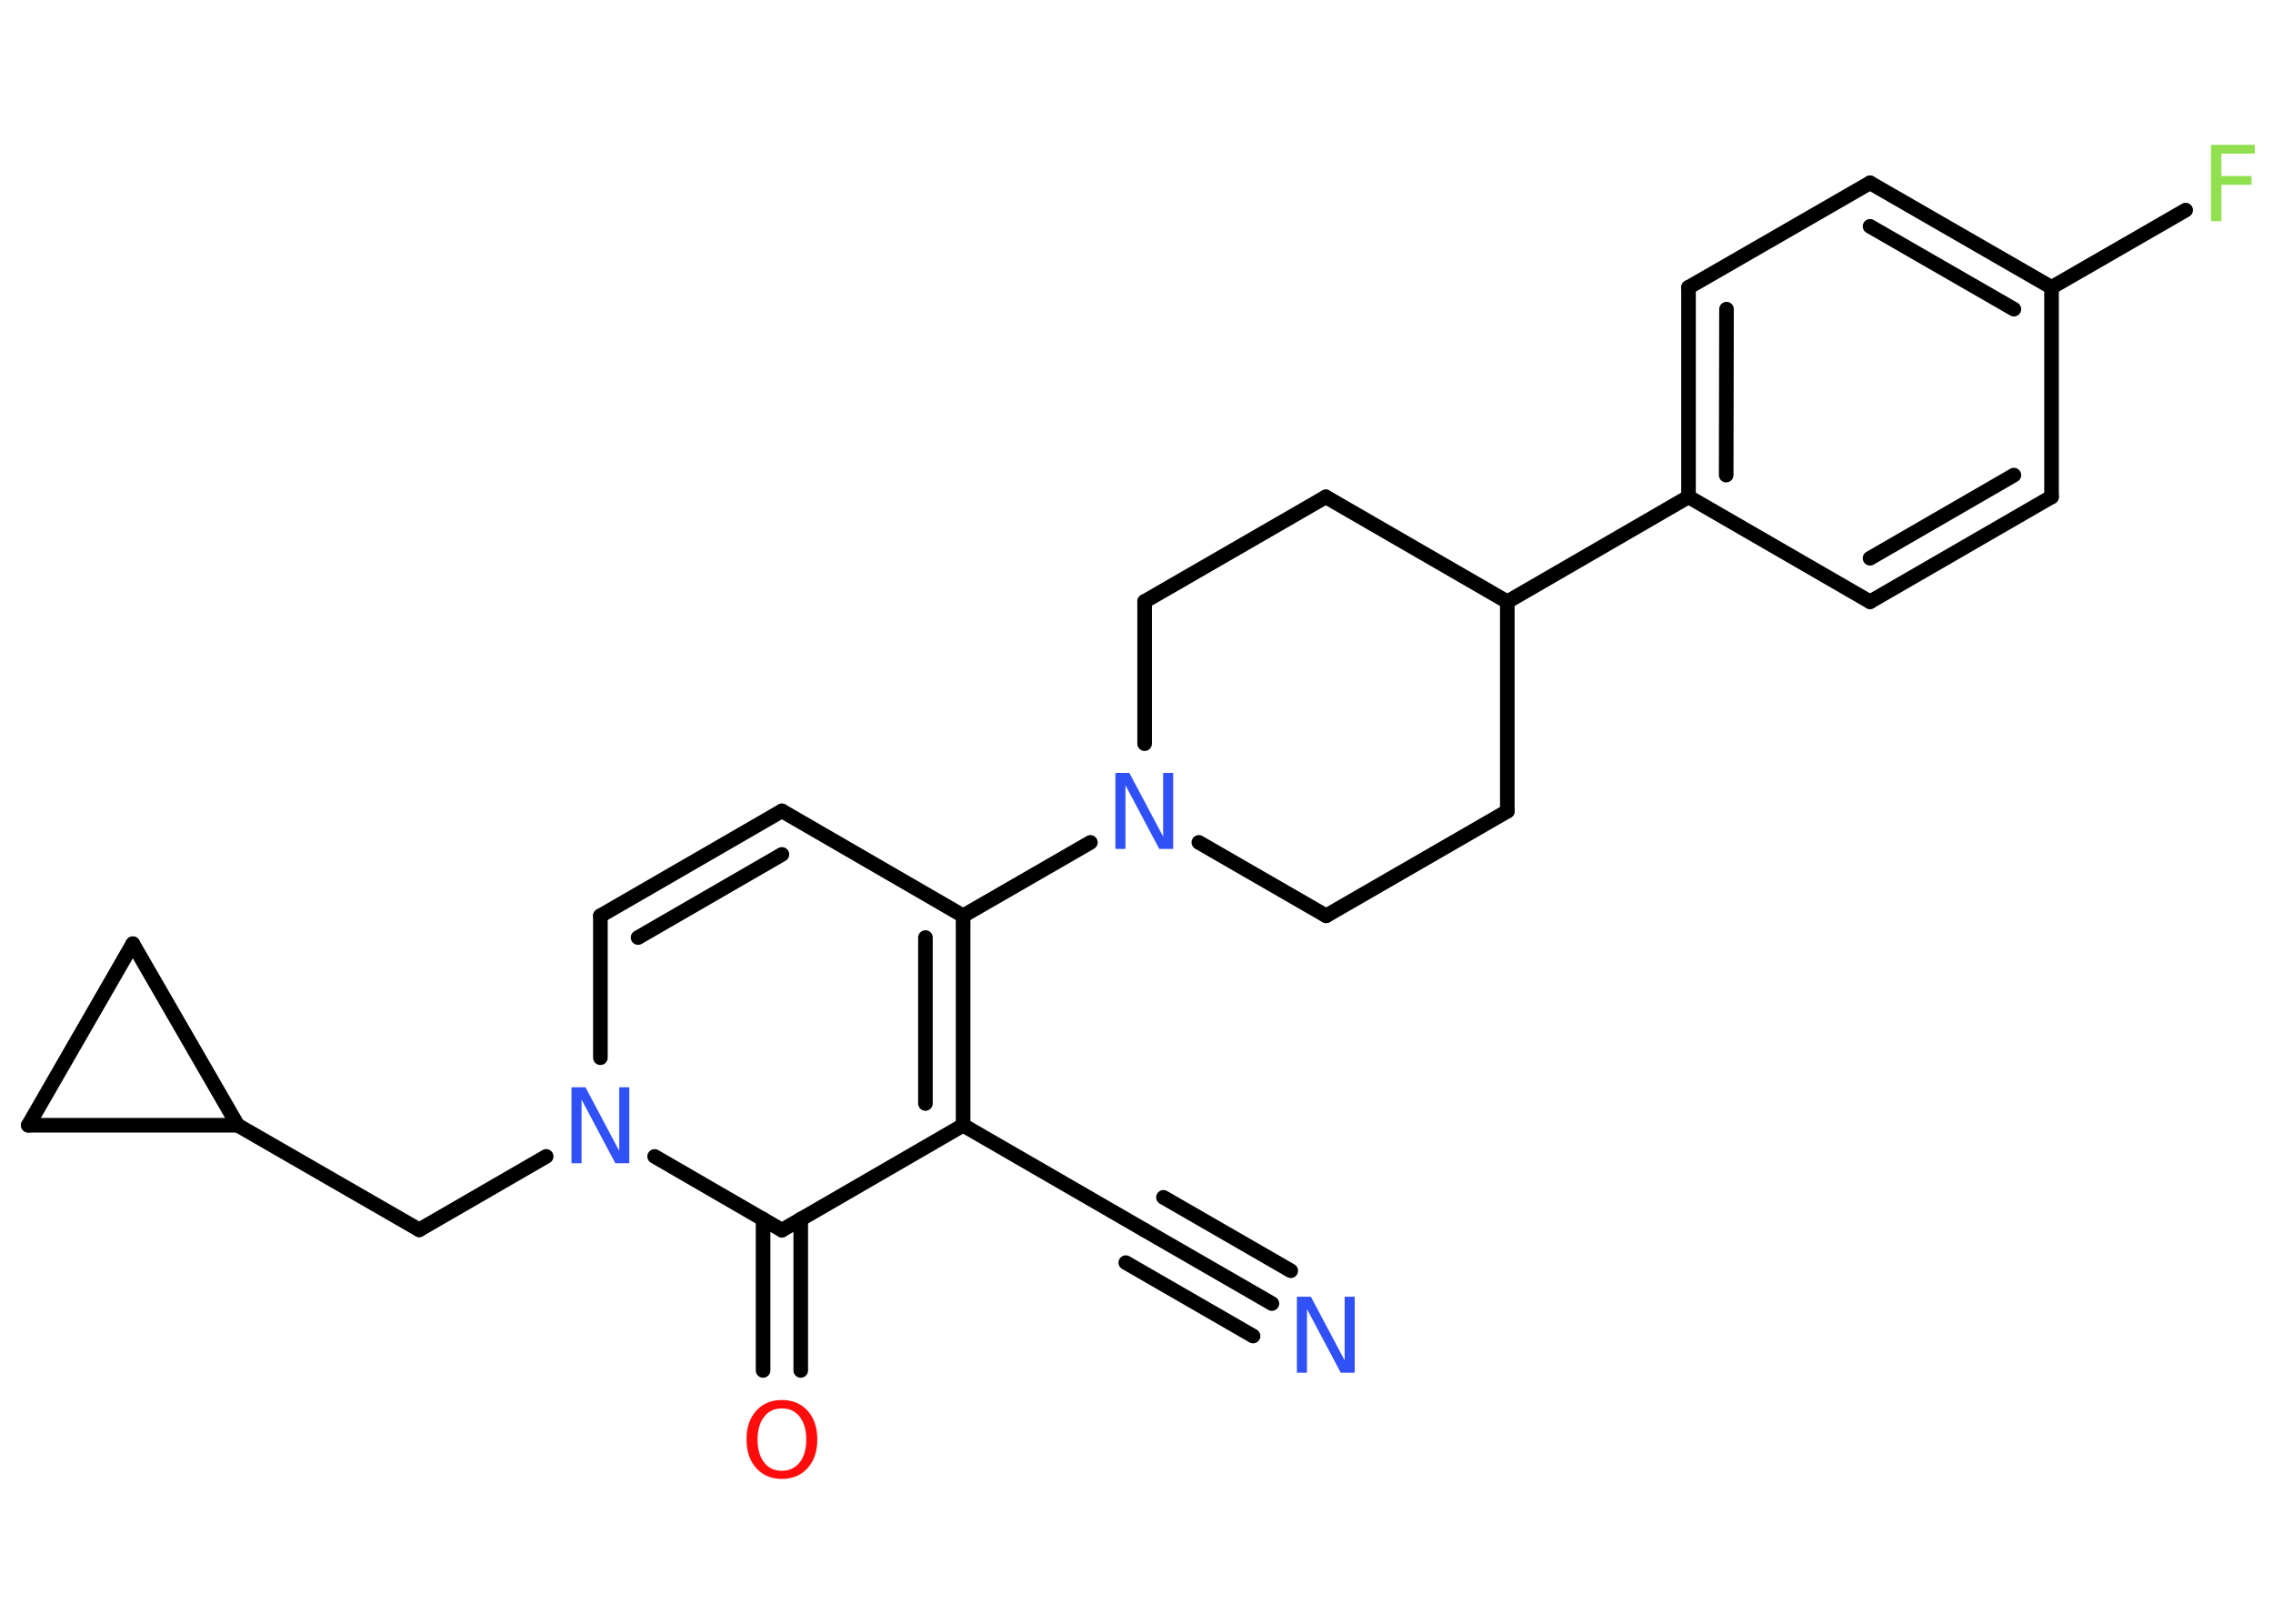 <?xml version='1.0' encoding='UTF-8'?>
<!DOCTYPE svg PUBLIC "-//W3C//DTD SVG 1.1//EN" "http://www.w3.org/Graphics/SVG/1.1/DTD/svg11.dtd">
<svg version='1.2' xmlns='http://www.w3.org/2000/svg' xmlns:xlink='http://www.w3.org/1999/xlink' width='70.0mm' height='50.0mm' viewBox='0 0 70.0 50.0'>
  <desc>Generated by the Chemistry Development Kit (http://github.com/cdk)</desc>
  <g stroke-linecap='round' stroke-linejoin='round' stroke='#000000' stroke-width='.45' fill='#3050F8'>
    <rect x='.0' y='.0' width='70.0' height='50.0' fill='#FFFFFF' stroke='none'/>
    <g id='mol1' class='mol'>
      <g id='mol1bnd1' class='bond'>
        <line x1='39.17' y1='40.14' x2='35.25' y2='37.88'/>
        <line x1='38.59' y1='41.14' x2='34.67' y2='38.88'/>
        <line x1='39.75' y1='39.13' x2='35.83' y2='36.87'/>
      </g>
      <line id='mol1bnd2' class='bond' x1='35.25' y1='37.88' x2='29.66' y2='34.65'/>
      <g id='mol1bnd3' class='bond'>
        <line x1='29.66' y1='34.65' x2='29.66' y2='28.2'/>
        <line x1='28.5' y1='33.98' x2='28.5' y2='28.87'/>
      </g>
      <line id='mol1bnd4' class='bond' x1='29.66' y1='28.2' x2='33.58' y2='25.94'/>
      <line id='mol1bnd5' class='bond' x1='35.25' y1='22.9' x2='35.25' y2='18.52'/>
      <line id='mol1bnd6' class='bond' x1='35.25' y1='18.52' x2='40.83' y2='15.3'/>
      <line id='mol1bnd7' class='bond' x1='40.83' y1='15.3' x2='46.42' y2='18.53'/>
      <line id='mol1bnd8' class='bond' x1='46.42' y1='18.53' x2='52.0' y2='15.3'/>
      <g id='mol1bnd9' class='bond'>
        <line x1='52.0' y1='8.85' x2='52.0' y2='15.3'/>
        <line x1='53.17' y1='9.52' x2='53.16' y2='14.63'/>
      </g>
      <line id='mol1bnd10' class='bond' x1='52.0' y1='8.85' x2='57.59' y2='5.63'/>
      <g id='mol1bnd11' class='bond'>
        <line x1='63.18' y1='8.85' x2='57.59' y2='5.63'/>
        <line x1='62.02' y1='9.52' x2='57.59' y2='6.97'/>
      </g>
      <line id='mol1bnd12' class='bond' x1='63.18' y1='8.85' x2='67.31' y2='6.47'/>
      <line id='mol1bnd13' class='bond' x1='63.18' y1='8.85' x2='63.18' y2='15.3'/>
      <g id='mol1bnd14' class='bond'>
        <line x1='57.59' y1='18.53' x2='63.18' y2='15.3'/>
        <line x1='57.59' y1='17.19' x2='62.02' y2='14.63'/>
      </g>
      <line id='mol1bnd15' class='bond' x1='52.0' y1='15.3' x2='57.59' y2='18.53'/>
      <line id='mol1bnd16' class='bond' x1='46.42' y1='18.53' x2='46.42' y2='24.98'/>
      <line id='mol1bnd17' class='bond' x1='46.42' y1='24.98' x2='40.84' y2='28.2'/>
      <line id='mol1bnd18' class='bond' x1='36.92' y1='25.94' x2='40.84' y2='28.2'/>
      <line id='mol1bnd19' class='bond' x1='29.66' y1='28.2' x2='24.08' y2='24.97'/>
      <g id='mol1bnd20' class='bond'>
        <line x1='24.08' y1='24.97' x2='18.49' y2='28.2'/>
        <line x1='24.08' y1='26.31' x2='19.65' y2='28.87'/>
      </g>
      <line id='mol1bnd21' class='bond' x1='18.49' y1='28.2' x2='18.49' y2='32.57'/>
      <line id='mol1bnd22' class='bond' x1='16.82' y1='35.61' x2='12.91' y2='37.87'/>
      <line id='mol1bnd23' class='bond' x1='12.91' y1='37.87' x2='7.32' y2='34.65'/>
      <line id='mol1bnd24' class='bond' x1='7.32' y1='34.65' x2='.87' y2='34.65'/>
      <line id='mol1bnd25' class='bond' x1='.87' y1='34.65' x2='4.09' y2='29.06'/>
      <line id='mol1bnd26' class='bond' x1='7.32' y1='34.65' x2='4.09' y2='29.06'/>
      <line id='mol1bnd27' class='bond' x1='20.16' y1='35.61' x2='24.08' y2='37.88'/>
      <line id='mol1bnd28' class='bond' x1='29.66' y1='34.65' x2='24.08' y2='37.88'/>
      <g id='mol1bnd29' class='bond'>
        <line x1='24.66' y1='37.54' x2='24.66' y2='42.2'/>
        <line x1='23.5' y1='37.54' x2='23.5' y2='42.2'/>
      </g>
      <path id='mol1atm1' class='atom' d='M39.95 39.93h.42l1.04 1.96v-1.96h.31v2.34h-.43l-1.04 -1.96v1.96h-.31v-2.34z' stroke='none'/>
      <path id='mol1atm5' class='atom' d='M34.36 23.8h.42l1.04 1.96v-1.96h.31v2.34h-.43l-1.04 -1.96v1.96h-.31v-2.34z' stroke='none'/>
      <path id='mol1atm13' class='atom' d='M68.1 4.46h1.34v.27h-1.03v.69h.93v.27h-.93v1.12h-.32v-2.34z' stroke='none' fill='#90E050'/>
      <path id='mol1atm20' class='atom' d='M17.61 33.48h.42l1.04 1.96v-1.96h.31v2.34h-.43l-1.04 -1.96v1.96h-.31v-2.34z' stroke='none'/>
      <path id='mol1atm26' class='atom' d='M24.08 43.37q-.35 .0 -.55 .26q-.2 .26 -.2 .7q.0 .44 .2 .7q.2 .26 .55 .26q.34 .0 .55 -.26q.2 -.26 .2 -.7q.0 -.44 -.2 -.7q-.2 -.26 -.55 -.26zM24.08 43.11q.49 .0 .79 .33q.3 .33 .3 .88q.0 .56 -.3 .89q-.3 .33 -.79 .33q-.49 .0 -.79 -.33q-.3 -.33 -.3 -.89q.0 -.55 .3 -.88q.3 -.33 .79 -.33z' stroke='none' fill='#FF0D0D'/>
    </g>
  </g>
</svg>
